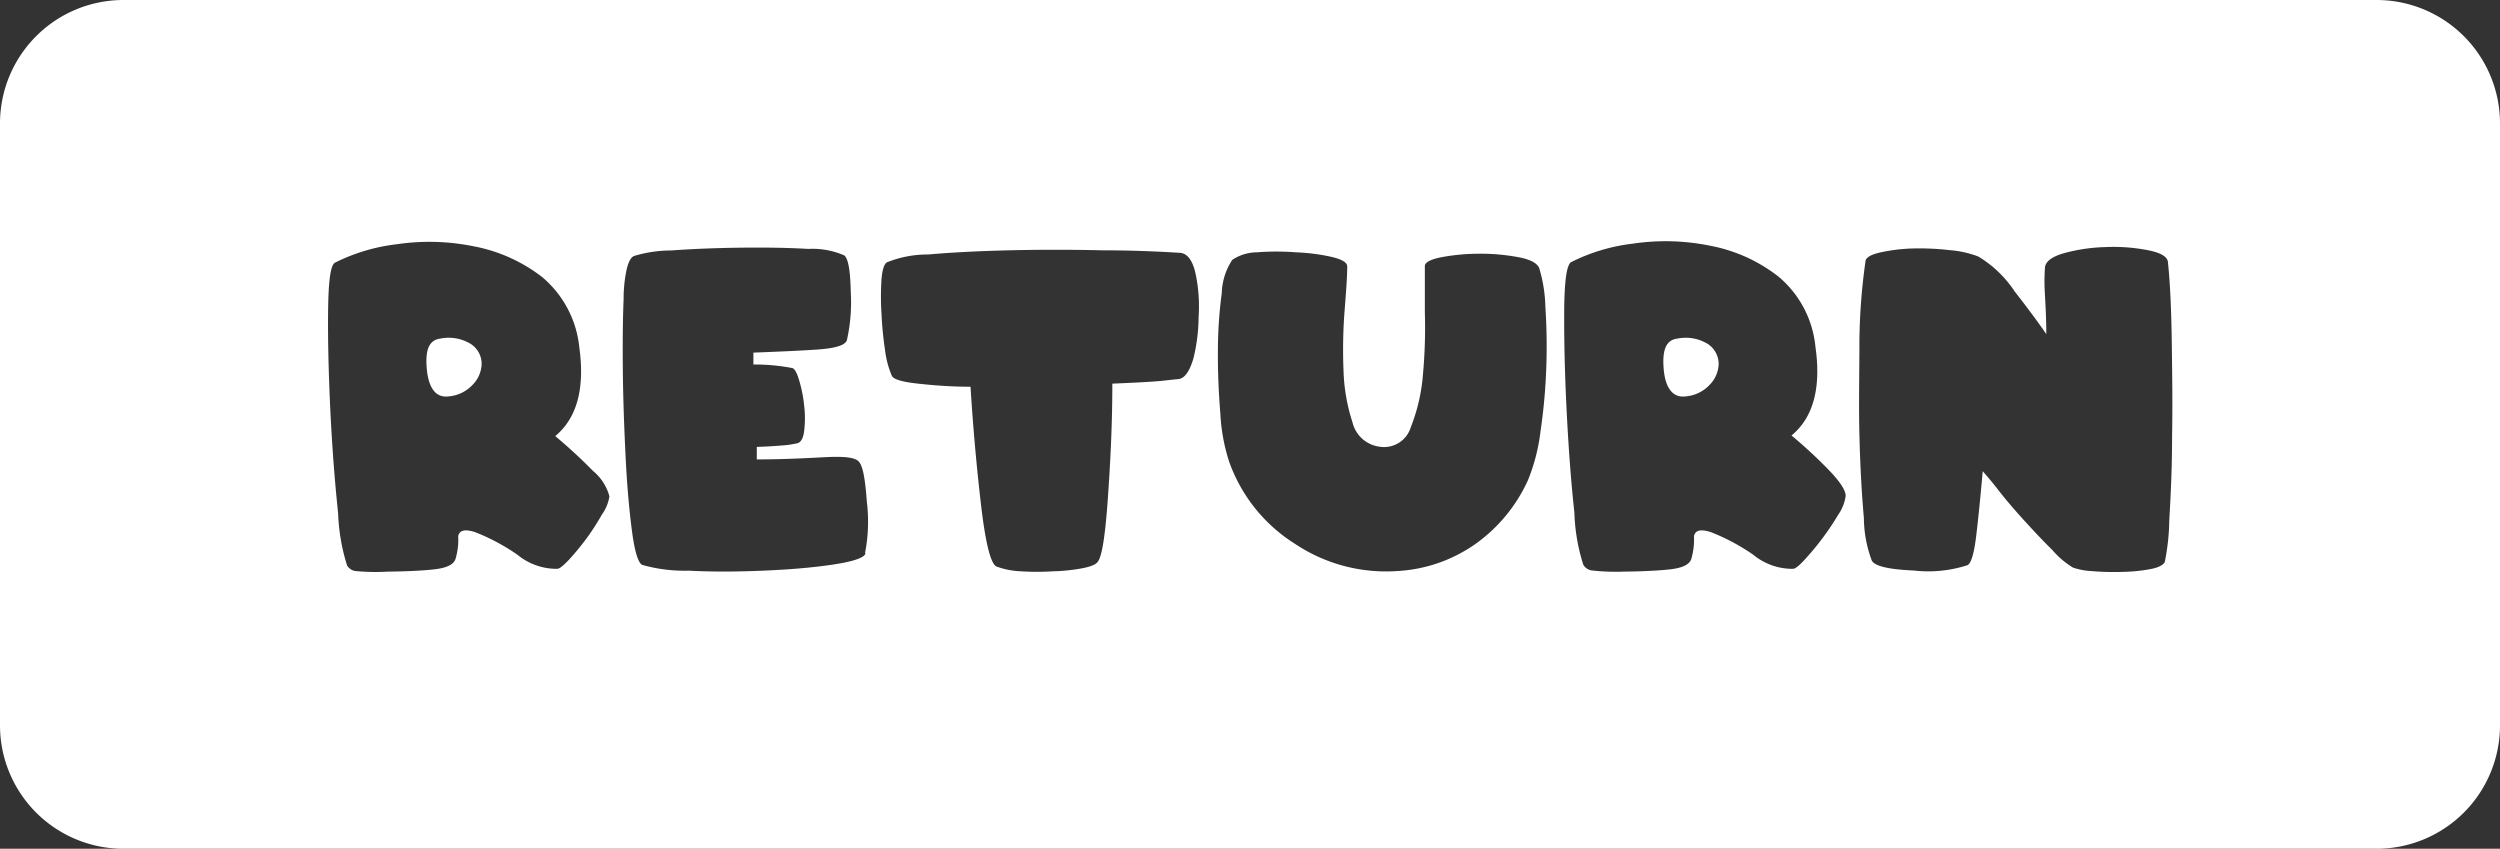 <svg xmlns="http://www.w3.org/2000/svg" viewBox="0 0 162 55"><rect x="0" y="0" width="162" height="55" fill="#333333" stroke="none"/><defs><style>.cls-1{fill:#fff;}</style></defs><title>return_white</title><g id="Layer_2" data-name="Layer 2"><g id="Black"><path class="cls-1" d="M154,0H8A8,8,0,0,0,0,8V47a8,8,0,0,0,8,8H154a8,8,0,0,0,8-8V8A8,8,0,0,0,154,0ZM39,33.35a15.55,15.55,0,0,1-1,1.55,17.61,17.61,0,0,1-1.13,1.37c-.37.39-.62.59-.76.59a4,4,0,0,1-2.59-.92,13.45,13.45,0,0,0-2.74-1.46c-.67-.21-1-.12-1.09.26a4.23,4.23,0,0,1-.18,1.5c-.13.35-.57.56-1.34.65s-1.87.14-3,.15A13.89,13.89,0,0,1,23,37a.77.77,0,0,1-.51-.36,12.7,12.7,0,0,1-.58-3.39q-.32-3-.5-6.55c-.11-2.35-.17-4.51-.15-6.48s.15-3,.43-3.19a12,12,0,0,1,4-1.2,14.36,14.36,0,0,1,5,.13,10.38,10.38,0,0,1,4.45,2,6.85,6.85,0,0,1,2.4,4.55q.55,4-1.56,5.75a32.9,32.9,0,0,1,2.45,2.26,3.21,3.21,0,0,1,1.06,1.64A2.75,2.75,0,0,1,39,33.35Zm17.09,2.51c-.09.29-.81.53-2.15.73s-2.84.32-4.51.39-3.27.08-4.8,0a10.13,10.13,0,0,1-3-.37c-.27-.11-.5-.84-.68-2.21s-.32-2.95-.41-4.78-.16-3.69-.18-5.59,0-3.45.05-4.65a9,9,0,0,1,.17-1.79c.11-.55.27-.89.5-1a8.35,8.35,0,0,1,2.41-.36c1.37-.1,2.86-.16,4.46-.18s3.07,0,4.43.08a5.16,5.16,0,0,1,2.33.42q.38.3.42,2.37a11.28,11.28,0,0,1-.25,3.12c-.1.33-.74.53-1.92.61s-2.56.14-4.14.2c0,.11,0,.24,0,.38s0,.28,0,.39a12.89,12.89,0,0,1,2.52.23q.23.06.45.81a8.72,8.72,0,0,1,.32,1.63,6.8,6.8,0,0,1,0,1.63q-.09.75-.48.81a6.11,6.11,0,0,1-1,.14q-.72.06-1.59.09v.81c1.59,0,3-.07,4.32-.14s2,0,2.27.26.43,1.07.54,2.61A10.62,10.62,0,0,1,56.05,35.86ZM77.33,23.24c-.26.86-.58,1.3-1,1.33s-.9.11-1.67.16-1.62.09-2.58.13c0,2.57-.12,5-.29,7.43s-.38,3.74-.64,4.09c-.1.18-.43.33-1,.44a11.8,11.8,0,0,1-1.91.2,16.36,16.36,0,0,1-2.1,0,5.19,5.19,0,0,1-1.57-.31c-.37-.17-.71-1.51-1-4s-.52-5.07-.68-7.65c-1.35,0-2.51-.1-3.49-.21s-1.51-.28-1.61-.5a6.13,6.13,0,0,1-.44-1.67,22.65,22.65,0,0,1-.23-2.37,17.47,17.47,0,0,1,0-2.19c.05-.65.17-1,.35-1.12a7.08,7.08,0,0,1,2.68-.51q2.28-.2,5.25-.27t6,0c2,0,3.72.08,5,.16.52,0,.88.48,1.07,1.34a10.25,10.25,0,0,1,.2,2.82A11.54,11.54,0,0,1,77.33,23.24Zm22.87.55a37.28,37.28,0,0,1-.37,4.13,12.27,12.27,0,0,1-.82,3.2,10.27,10.27,0,0,1-3.36,4.1A9.7,9.7,0,0,1,90.6,37a10.62,10.62,0,0,1-6.67-1.75,10.39,10.39,0,0,1-4.28-5.33,12,12,0,0,1-.57-3.1c-.11-1.35-.17-2.72-.16-4.1A28.63,28.63,0,0,1,79.17,19a4.14,4.14,0,0,1,.68-2.16,2.9,2.9,0,0,1,1.6-.49,16.16,16.16,0,0,1,2.52,0,12.71,12.71,0,0,1,2.33.3c.68.16,1,.37,1,.61,0,.71-.08,1.71-.18,3A32.69,32.69,0,0,0,87.06,24a11.88,11.88,0,0,0,.58,3.36,2.08,2.08,0,0,0,1.78,1.59,1.81,1.81,0,0,0,2-1.27,11.77,11.77,0,0,0,.79-3.44,33.28,33.28,0,0,0,.12-4c0-1.34,0-2.33,0-3,0-.24.38-.44,1.11-.58a13.58,13.58,0,0,1,2.42-.22,13.22,13.22,0,0,1,2.5.22c.78.14,1.24.38,1.38.71a9.42,9.42,0,0,1,.4,2.51A38.37,38.37,0,0,1,100.2,23.79Zm18.92,9.56a17.71,17.71,0,0,1-2.18,2.92c-.36.39-.61.59-.75.59a4,4,0,0,1-2.59-.92,13.45,13.45,0,0,0-2.74-1.46c-.68-.21-1-.12-1.09.26a4.48,4.48,0,0,1-.18,1.5c-.13.35-.57.56-1.34.65s-1.88.14-3,.15a13.89,13.89,0,0,1-2.14-.08.77.77,0,0,1-.51-.36,12.25,12.25,0,0,1-.58-3.39c-.22-2-.38-4.2-.5-6.55s-.17-4.51-.16-6.48.16-3,.44-3.19a12,12,0,0,1,4-1.2,14.36,14.36,0,0,1,5,.13,10.28,10.28,0,0,1,4.44,2,6.77,6.77,0,0,1,2.4,4.55q.57,4-1.55,5.75a30.78,30.78,0,0,1,2.44,2.26c.7.73,1.06,1.28,1.07,1.64A2.75,2.75,0,0,1,119.12,33.35Zm21.63-5c0,2-.09,3.81-.18,5.36a14.73,14.73,0,0,1-.29,2.7c-.11.22-.43.38-1,.48a11,11,0,0,1-1.81.17,16.83,16.83,0,0,1-1.9-.05,4.58,4.58,0,0,1-1.24-.23A5.53,5.53,0,0,1,133,35.65c-.6-.59-1.2-1.23-1.82-1.91s-1.19-1.34-1.7-2-.83-1-1-1.21c-.14,1.63-.28,3-.42,4.18s-.34,1.8-.56,1.91a8.2,8.2,0,0,1-3.48.35c-1.65-.07-2.56-.29-2.73-.65a8,8,0,0,1-.51-2.75c-.14-1.56-.24-3.35-.29-5.37s0-4.08,0-6.16a39.31,39.31,0,0,1,.39-5.08c0-.27.36-.47,1-.61a11.19,11.19,0,0,1,2.09-.25,17.31,17.31,0,0,1,2.38.11,6.65,6.65,0,0,1,1.84.41,7.38,7.38,0,0,1,2.35,2.25c.95,1.22,1.63,2.15,2.06,2.78,0-1-.05-1.84-.09-2.59a12.26,12.26,0,0,1,0-1.66c0-.44.44-.77,1.26-1a11.26,11.26,0,0,1,2.7-.39,11.59,11.59,0,0,1,2.7.2c.83.16,1.26.41,1.31.75.14,1.34.22,3,.25,5.14S140.79,26.29,140.75,28.31Z"/><path class="cls-1" d="M110.7,22.31a2.73,2.73,0,0,0-2-.37c-.75.09-1,.75-.89,2s.62,1.83,1.38,1.75a2.4,2.4,0,0,0,1.61-.77,2,2,0,0,0,.57-1.37A1.57,1.57,0,0,0,110.7,22.31Z"/><path class="cls-1" d="M30.54,22.31a2.73,2.73,0,0,0-2-.37c-.75.09-1,.75-.88,2s.61,1.83,1.37,1.75a2.4,2.4,0,0,0,1.61-.77,2,2,0,0,0,.57-1.37A1.54,1.54,0,0,0,30.54,22.31Z"/></g></g></svg>